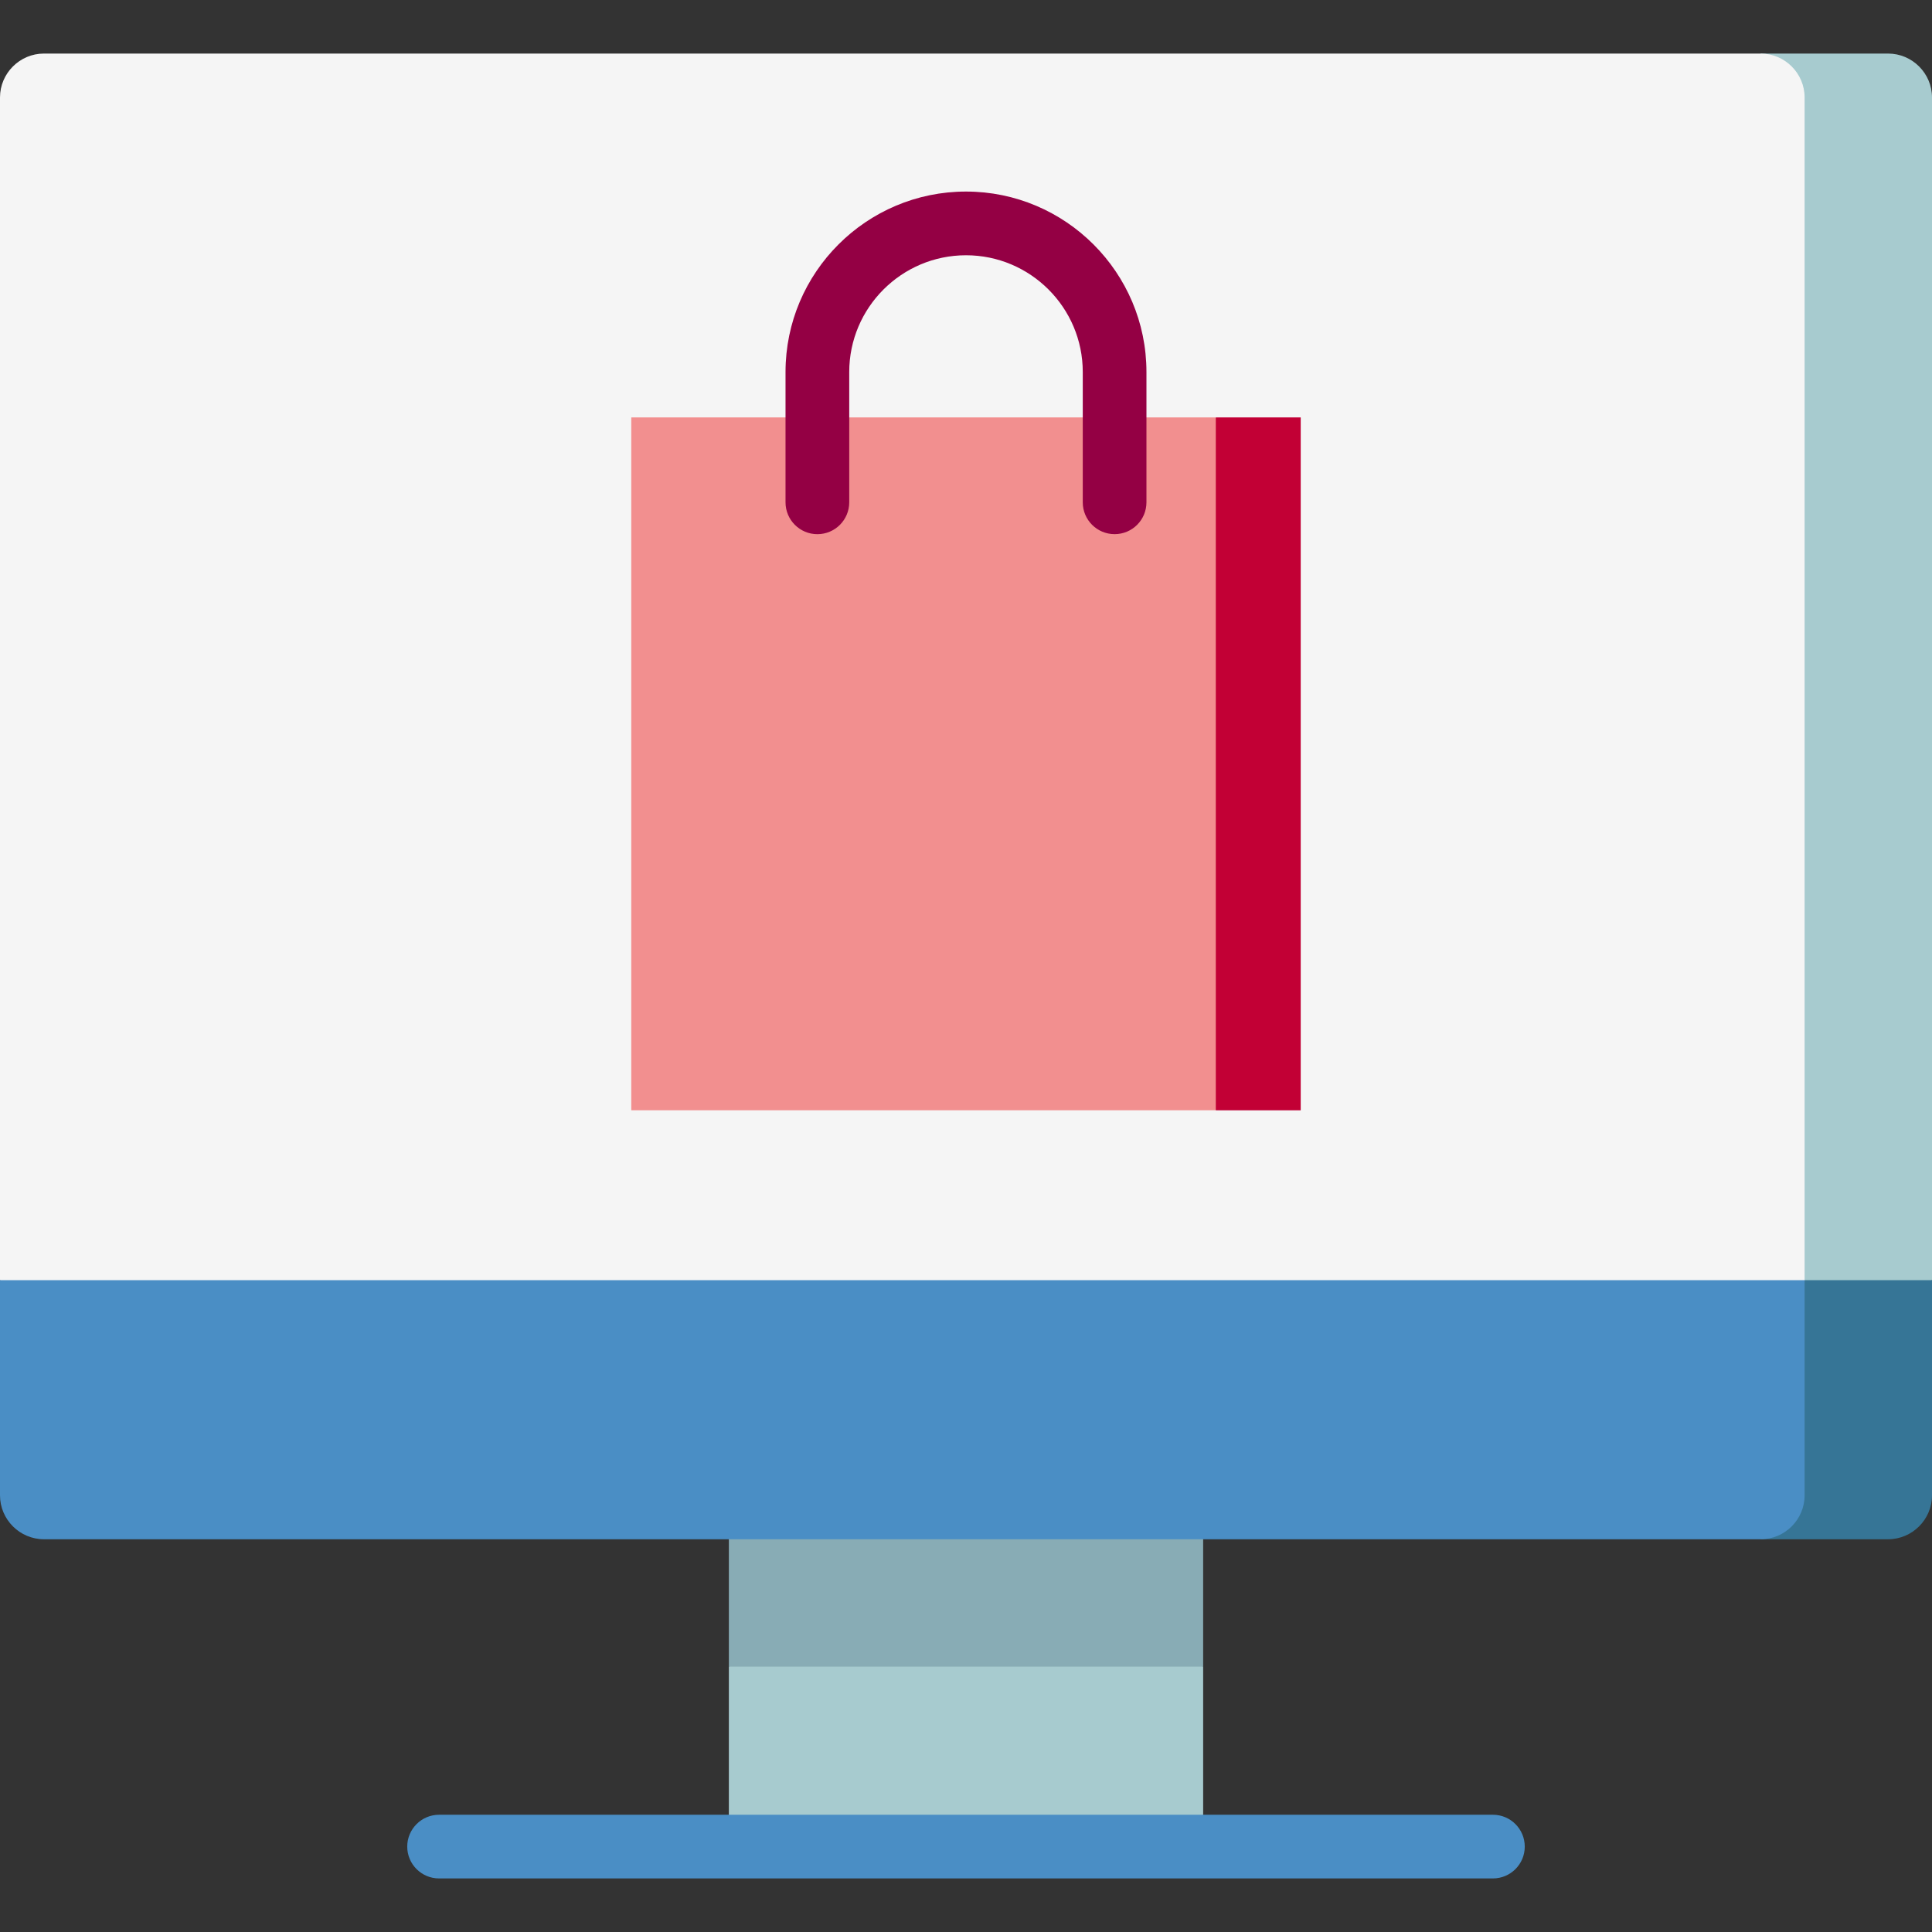 <svg width="80" height="80" viewBox="0 0 80 80" fill="none" xmlns="http://www.w3.org/2000/svg">
<rect x="0" y="0" width="80" height="80" fill="#333333" stroke="none"/>
<path d="M49.82 60.22V69.011L40 72.528L30.18 69.011V60.22H49.82Z" fill="#88ACB5"/>
<path d="M49.82 69.011H30.18V76.464H49.82V69.011Z" fill="#A7CBCF"/>
<path d="M61.818 77.782H18.182C17.454 77.782 16.863 77.192 16.863 76.464C16.863 75.736 17.454 75.145 18.182 75.145H61.818C62.547 75.145 63.137 75.736 63.137 76.464C63.137 77.192 62.547 77.782 61.818 77.782Z" fill="#4A8EC5"/>
<path d="M78.182 2.218H72.907V56.524L80 53.008V4.035C80 3.037 79.182 2.218 78.182 2.218Z" fill="#A7CBCF"/>
<path d="M72.907 2.218H1.818C0.818 2.218 0 3.037 0 4.035V53.008L5.275 56.524H74.725V4.035C74.725 3.037 73.908 2.218 72.907 2.218Z" fill="#F5F5F5"/>
<path d="M74.725 53.008L72.907 63.737H78.182C79.182 63.737 80 62.919 80 61.919V53.008H74.725Z" fill="#367596"/>
<path d="M0 53.008V61.919C0 62.919 0.818 63.737 1.818 63.737H72.907C73.908 63.737 74.725 62.919 74.725 61.919V53.008H0Z" fill="#4A8EC5"/>
<path d="M53.86 17.284V45.975H50.344L45.069 31.629L50.344 17.284H53.86Z" fill="#C20035"/>
<path d="M50.344 17.284H26.14V45.974H50.344V17.284Z" fill="#F28F8F"/>
<path d="M46.154 22.118C45.425 22.118 44.835 21.528 44.835 20.8V15.405C44.835 12.739 42.666 10.57 40 10.57C37.334 10.57 35.165 12.739 35.165 15.405V20.8C35.165 21.528 34.575 22.119 33.846 22.119C33.118 22.119 32.527 21.528 32.527 20.8V15.405C32.527 11.284 35.879 7.932 40 7.932C44.12 7.932 47.472 11.284 47.472 15.405V20.8C47.472 21.528 46.882 22.118 46.154 22.118Z" fill="#940044"/>
</svg>
